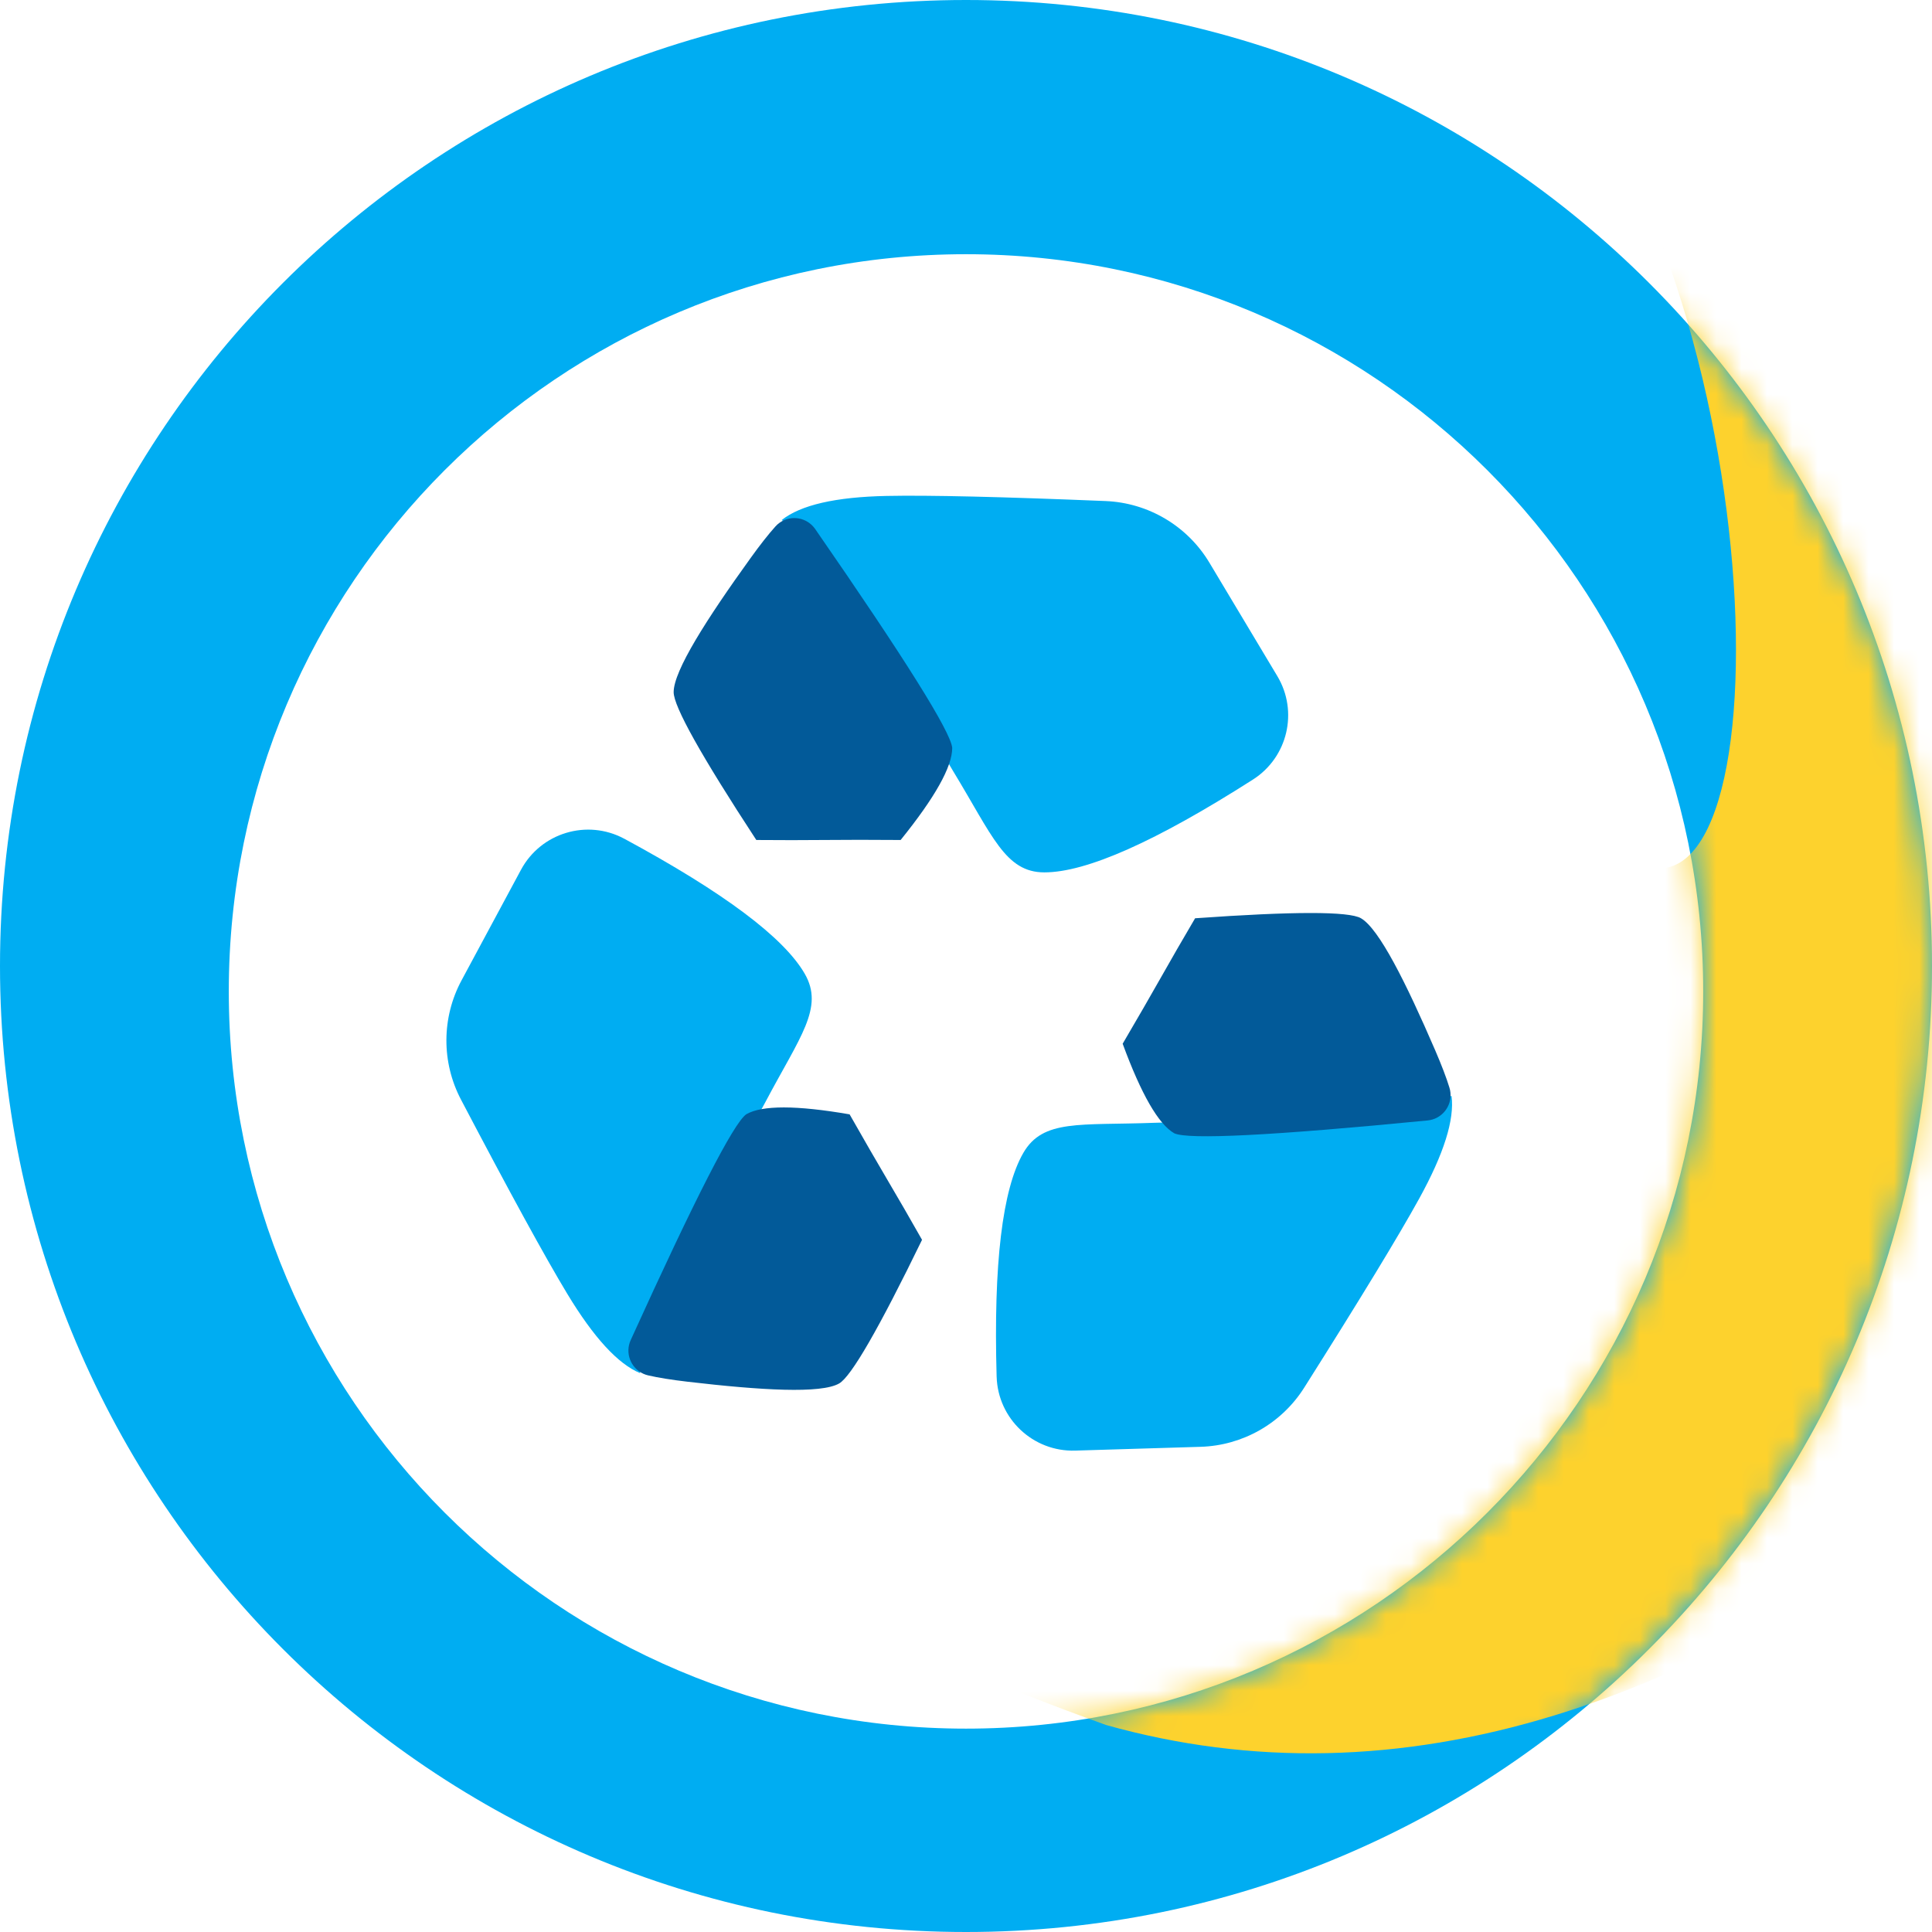 <?xml version="1.0" encoding="UTF-8"?>
<svg width="76px" height="76px" viewBox="0 0 76 76" version="1.1" xmlns="http://www.w3.org/2000/svg" xmlns:xlink="http://www.w3.org/1999/xlink">
    <!-- Generator: Sketch 53.2 (72643) - https://sketchapp.com -->
    <title>icon-recycled</title>
    <desc>Created with Sketch.</desc>
    <defs>
        <path d="M38,76 C17.013,76 0,58.987 0,38 C0,17.013 17.013,0 38,0 C58.987,0 76,17.013 76,38 C76,58.987 58.987,76 38,76 Z M38,68 C54.016,68 67,55.016 67,39 C67,22.984 54.016,10 38,10 C21.984,10 9,22.984 9,39 C9,55.016 21.984,68 38,68 Z" id="path-1"></path>
    </defs>
    <g id="Page-1" stroke="none" stroke-width="1" fill="none" fill-rule="evenodd">
        <g id="icon-recycled">
            <g id="Group-9" transform="translate(14, 19)">
                <g id="Group-8" transform="translate(12.5, 0.5)">
                    <path d="M4.251,0.957 C4.995,0.366 6.37,0.05 8.376,0.009 C10.036,-0.025 12.909,0.042 16.993,0.21 L16.993,0.21 C18.677,0.28 20.212,1.192 21.077,2.638 L23.747,7.097 C24.581,8.489 24.156,10.293 22.787,11.166 C18.975,13.6 16.24,14.817 14.582,14.817 C13.046,14.817 12.546,13.386 10.998,10.841 C10.692,10.338 10.232,9.47 9.618,8.239 C8.51,6.125 7.65,4.589 7.039,3.631 C6.428,2.672 5.499,1.781 4.251,0.957 Z" id="Rectangle" fill="#00ADF2"></path>
                    <path d="M3.029,2.448 C1.301,4.847 9.76996262e-15,6.882 9.76996262e-15,7.728 C9.799644e-15,8.293 1.084,10.231 3.251,13.543 C4.243,13.551 5.119,13.551 5.878,13.543 C6.77,13.534 7.787,13.534 8.929,13.543 C10.282,11.868 10.958,10.66 10.958,9.921 C10.904,9.293 9.107,6.422 5.567,1.31 L5.567,1.31 C5.252,0.856 4.629,0.743 4.175,1.057 C4.111,1.102 4.052,1.154 4,1.213 C3.724,1.521 3.4,1.932 3.029,2.448 Z" id="Path-3" fill="#025A99"></path>
                </g>
                <g id="Group-8" transform="translate(12.754, 24.6) rotate(-120) translate(-12.754, -24.6) translate(0.254, 17.1)">
                    <path d="M4.267,0.929 C5.013,0.355 6.393,0.048 8.406,0.008 C10.08,-0.025 12.981,0.041 17.108,0.207 L17.108,0.207 C18.767,0.273 20.286,1.159 21.16,2.572 L23.757,6.771 C24.629,8.18 24.193,10.029 22.784,10.9 C22.782,10.901 22.781,10.903 22.779,10.904 C19.001,13.23 16.286,14.393 14.635,14.393 C13.093,14.393 12.591,13.003 11.038,10.531 C10.73,10.042 10.269,9.2 9.653,8.003 C8.541,5.95 7.678,4.458 7.065,3.527 C6.451,2.596 5.519,1.73 4.267,0.929 Z" id="Rectangle" fill="#00ADF2"></path>
                    <path d="M3.04,2.378 C1.305,4.708 9.76996262e-15,6.685 9.76996262e-15,7.508 C9.79975193e-15,8.056 1.088,9.939 3.263,13.156 C4.259,13.164 5.137,13.164 5.899,13.156 C6.795,13.148 7.816,13.148 8.962,13.156 C10.319,11.528 10.998,10.356 10.998,9.638 C10.944,9.027 9.137,6.234 5.577,1.258 L5.577,1.258 C5.256,0.809 4.631,0.706 4.182,1.027 C4.127,1.066 4.077,1.11 4.032,1.159 C3.751,1.46 3.421,1.867 3.04,2.378 Z" id="Path-3" fill="#025A99"></path>
                </g>
                <g id="Group-8" transform="translate(33.292, 27.95) rotate(-240) translate(-33.292, -27.95) translate(20.792, 20.45)">
                    <path d="M4.267,0.929 C5.013,0.355 6.393,0.048 8.406,0.008 C10.08,-0.025 12.981,0.041 17.108,0.207 L17.108,0.207 C18.767,0.273 20.286,1.159 21.16,2.572 L23.757,6.771 C24.629,8.18 24.193,10.029 22.784,10.9 C22.782,10.901 22.781,10.903 22.779,10.904 C19.001,13.23 16.286,14.393 14.635,14.393 C13.093,14.393 12.591,13.003 11.038,10.531 C10.73,10.042 10.269,9.2 9.653,8.003 C8.541,5.95 7.678,4.458 7.065,3.527 C6.451,2.596 5.519,1.73 4.267,0.929 Z" id="Rectangle" fill="#00ADF2"></path>
                    <path d="M3.04,2.378 C1.305,4.708 9.76996262e-15,6.685 9.76996262e-15,7.508 C9.79975193e-15,8.056 1.088,9.939 3.263,13.156 C4.259,13.164 5.137,13.164 5.899,13.156 C6.795,13.148 7.816,13.148 8.962,13.156 C10.319,11.528 10.998,10.356 10.998,9.638 C10.944,9.027 9.137,6.234 5.577,1.258 L5.577,1.258 C5.256,0.809 4.631,0.706 4.182,1.027 C4.127,1.066 4.077,1.11 4.032,1.159 C3.751,1.46 3.421,1.867 3.04,2.378 Z" id="Path-3" fill="#025A99"></path>
                </g>
            </g>
            <g id="Path-2">
                <mask id="mask-2" fill="white">
                    <use xlink:href="#path-1"></use>
                </mask>
                <use id="Mask" fill="#00ADF2" xlink:href="#path-1"></use>
                <path d="M61.349,2.128 C70.243,13.514 70.243,39.394 63.319,33.229 C56.396,27.064 46.95,64.509 42.093,64.046 C33.75,63.249 34.225,64.52 43.516,67.859 C54.928,71.058 67.022,67.354 79.797,56.748 C98.96,40.839 65.912,5.162 61.349,2.128 Z" fill="#FDD22D" mask="url(#mask-2)"></path>
            </g>
        </g>
    </g>
</svg>